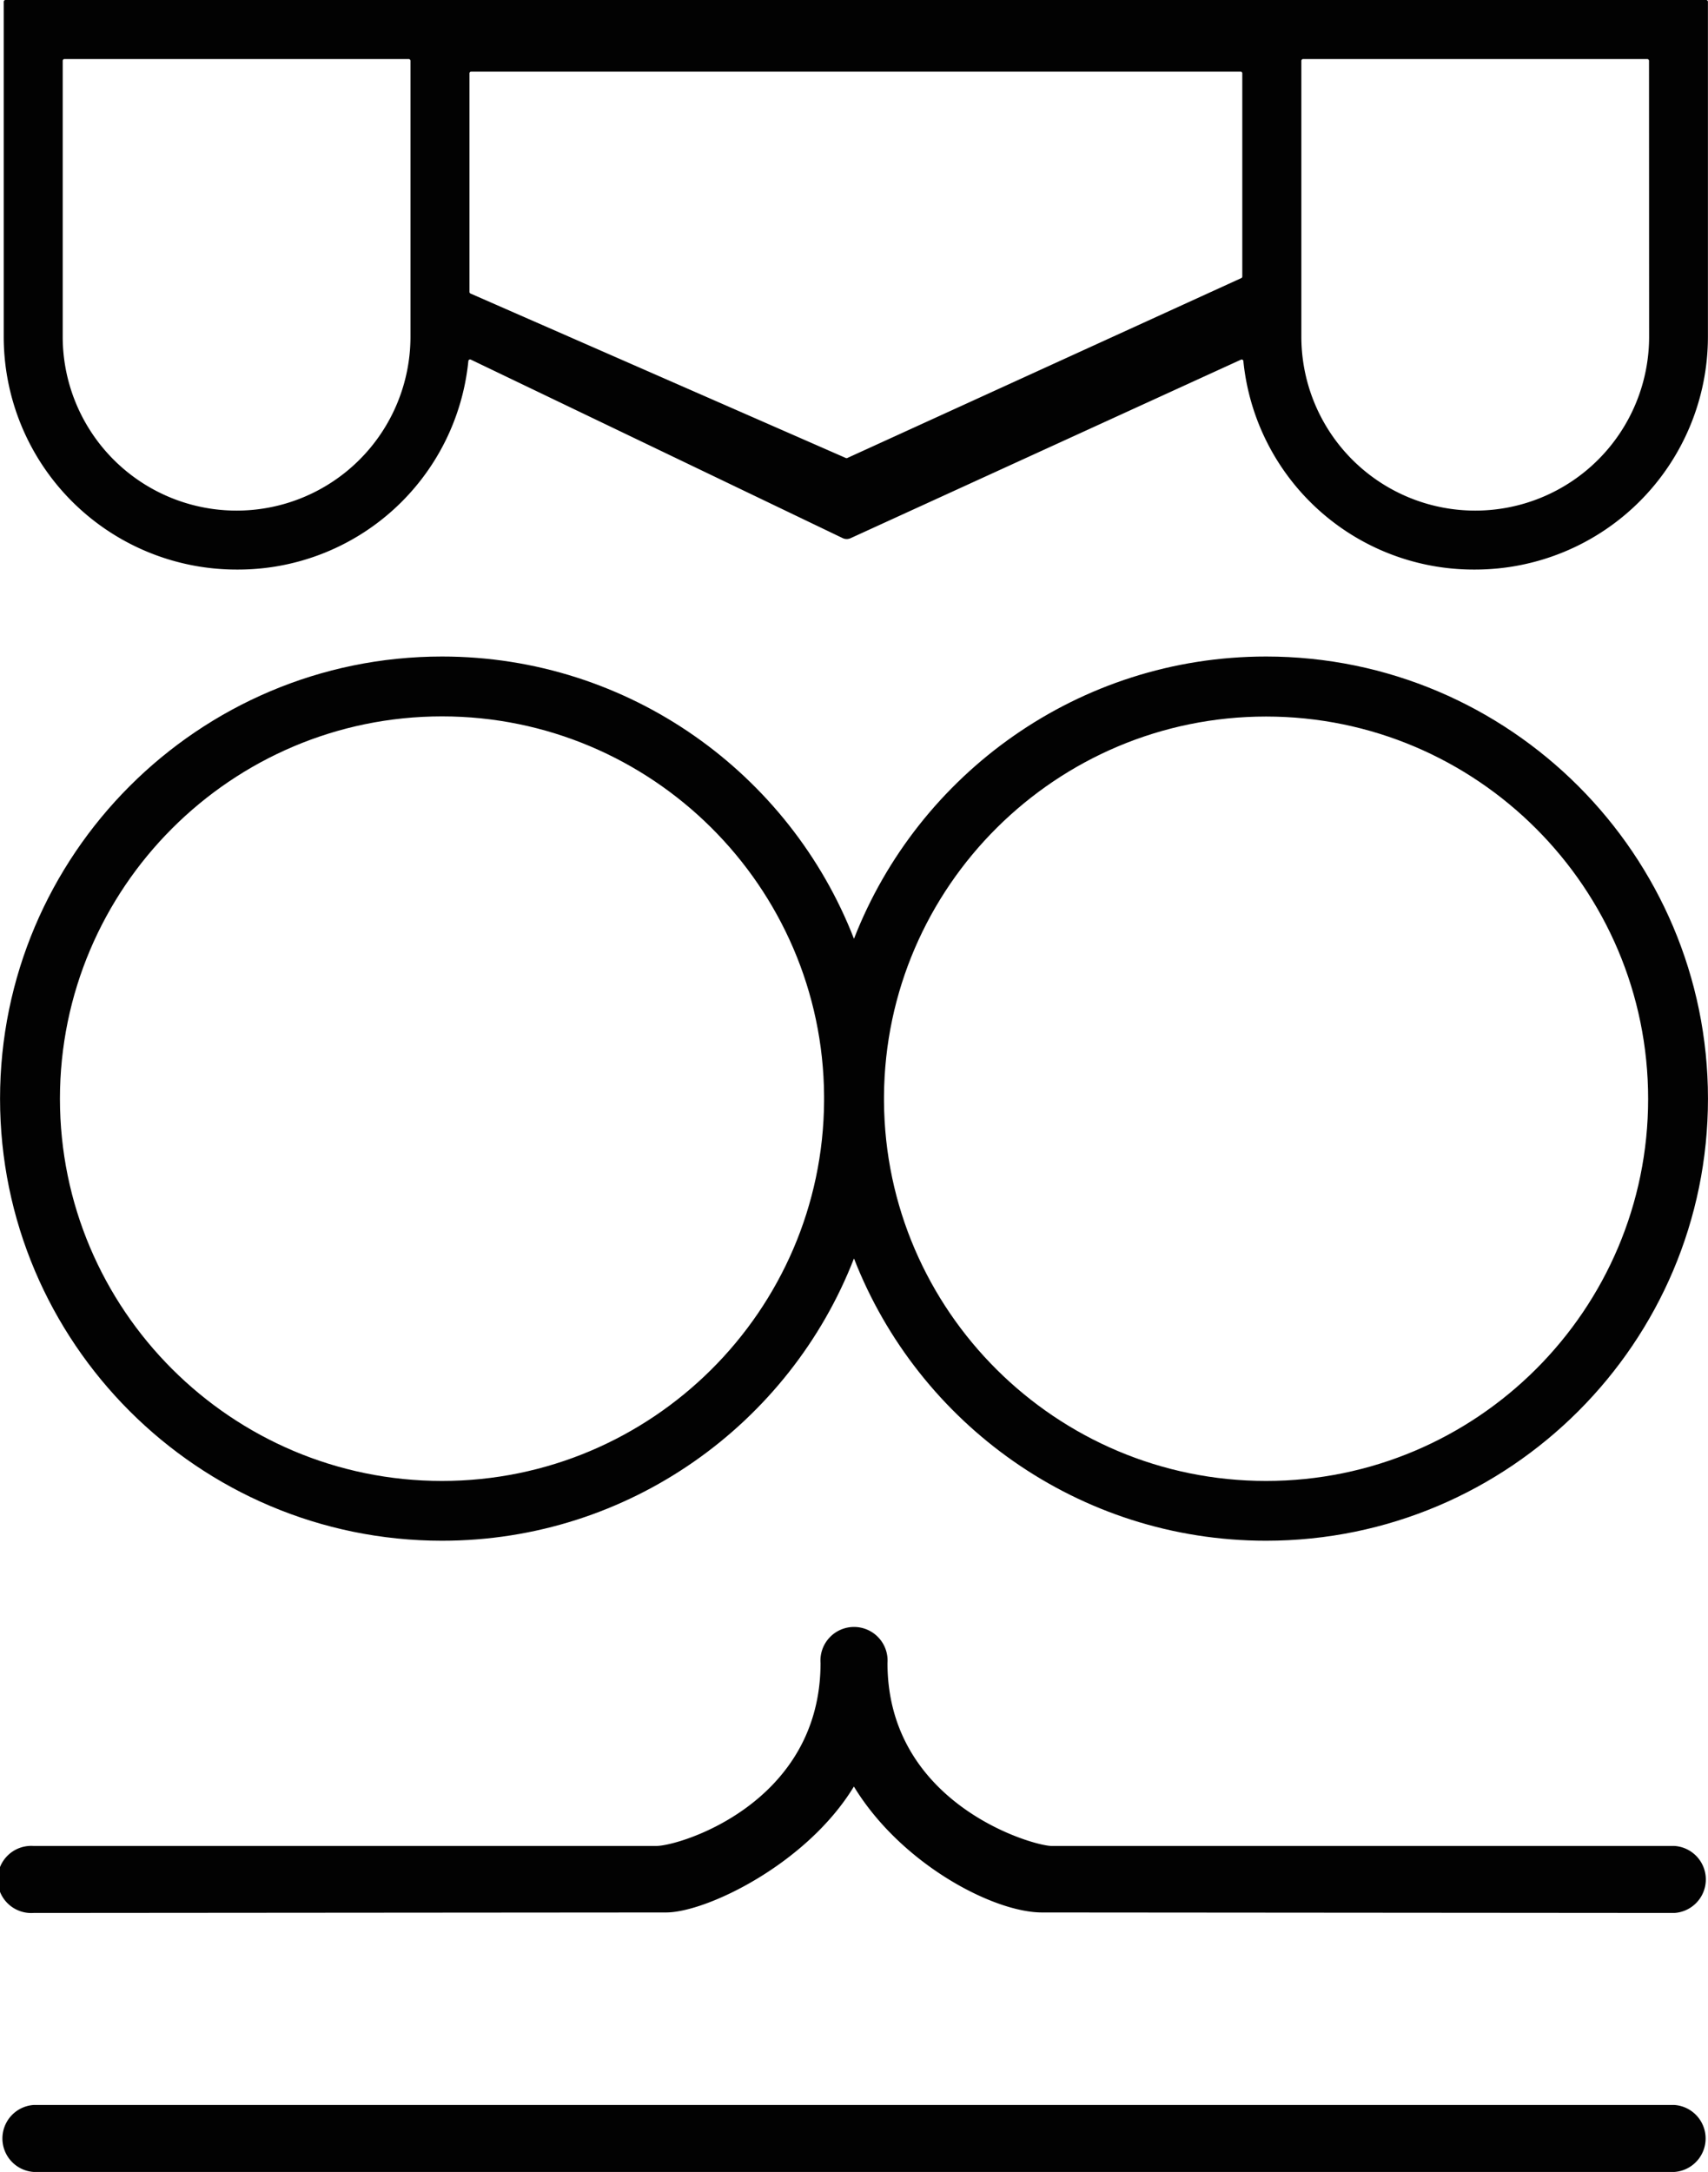 <svg id="Layer_1" data-name="Layer 1" xmlns="http://www.w3.org/2000/svg" viewBox="0 0 661.62 841.03"><defs><style>.cls-1{fill:#020202;}</style></defs><path class="cls-1" d="M516.63,544.86v2c0-.35,0-.67,0-1S516.66,545.21,516.63,544.86Z" transform="translate(-197.41 -120.45)"/><path class="cls-1" d="M687.84,374.67c-72.58,0-134.77,45.4-159.63,109.3-24.83-63.9-87-109.3-159.58-109.3-94.4,0-171.2,76.8-171.2,171.21s76.8,171.18,171.2,171.18c72.56,0,134.75-45.41,159.58-109.31,24.86,63.9,87,109.31,159.63,109.31,94.41,0,171.18-76.81,171.18-171.18S782.25,374.67,687.84,374.67ZM368.63,693.91c-81.64,0-148-66.42-148-148s66.41-148.06,148-148.06c81.27,0,147.48,65.87,148,147,0,.35,0,.67,0,1s0,.66,0,1C516.11,628,449.9,693.91,368.63,693.91Zm319.21,0c-81.29,0-147.5-65.87-148-147,0-.35,0-.67,0-1s0-.67,0-1c.53-81.17,66.74-147,148-147,81.64,0,148,66.42,148,148.06S769.48,693.91,687.84,693.91Z" transform="translate(-197.41 -120.45)"/><path class="cls-1" d="M520.91,330.45" transform="translate(-197.41 -120.45)"/><path class="cls-1" d="M198.85,121.14V250.82A90.21,90.21,0,0,0,289.06,341h.69a89.63,89.63,0,0,0,89.08-80.73.68.68,0,0,1,1-.55l144,69.1a3.65,3.65,0,0,0,3.13,0L678.1,259.73a.66.66,0,0,1,.95.55A89.65,89.65,0,0,0,768.14,341h.69A90.21,90.21,0,0,0,859,250.82V121.14a.69.69,0,0,0-.69-.69H199.54A.69.69,0,0,0,198.85,121.14ZM356.41,250.82a67.35,67.35,0,0,1-67.35,67.35h0a67.35,67.35,0,0,1-67.36-67.35V144a.69.69,0,0,1,.69-.69H355.73a.68.68,0,0,1,.68.69Zm321.81-22.67L525.62,297.8a.68.68,0,0,1-.56,0L379.68,234.12a.69.69,0,0,1-.41-.63V148.87a.67.67,0,0,1,.68-.68h298a.67.67,0,0,1,.68.68v78.66A.67.67,0,0,1,678.22,228.15Zm158,22.67a67.35,67.35,0,0,1-67.35,67.35h0a67.35,67.35,0,0,1-67.36-67.35V144a.69.69,0,0,1,.69-.69H835.5a.68.68,0,0,1,.68.69Z" transform="translate(-197.41 -120.45)"/><path class="cls-1" d="M846.06,961.48H210.39a13,13,0,0,1,0-25.93H846.06a13,13,0,0,1,0,25.93Z" transform="translate(-197.41 -120.45)"/><path class="cls-1" d="M210.38,861.19a13,13,0,1,1,0-25.94H451.64c9.15,0,63.62-16.62,63.62-70.85a13,13,0,1,1,25.93,0c0,54.55,56.18,70.85,63.59,70.85H846.07a13,13,0,0,1,0,25.94L601,861c-18.64,0-54.46-18.62-72.82-48.76C509.87,842.34,470.89,861,455.44,861Z" transform="translate(-197.41 -120.45)"/></svg>